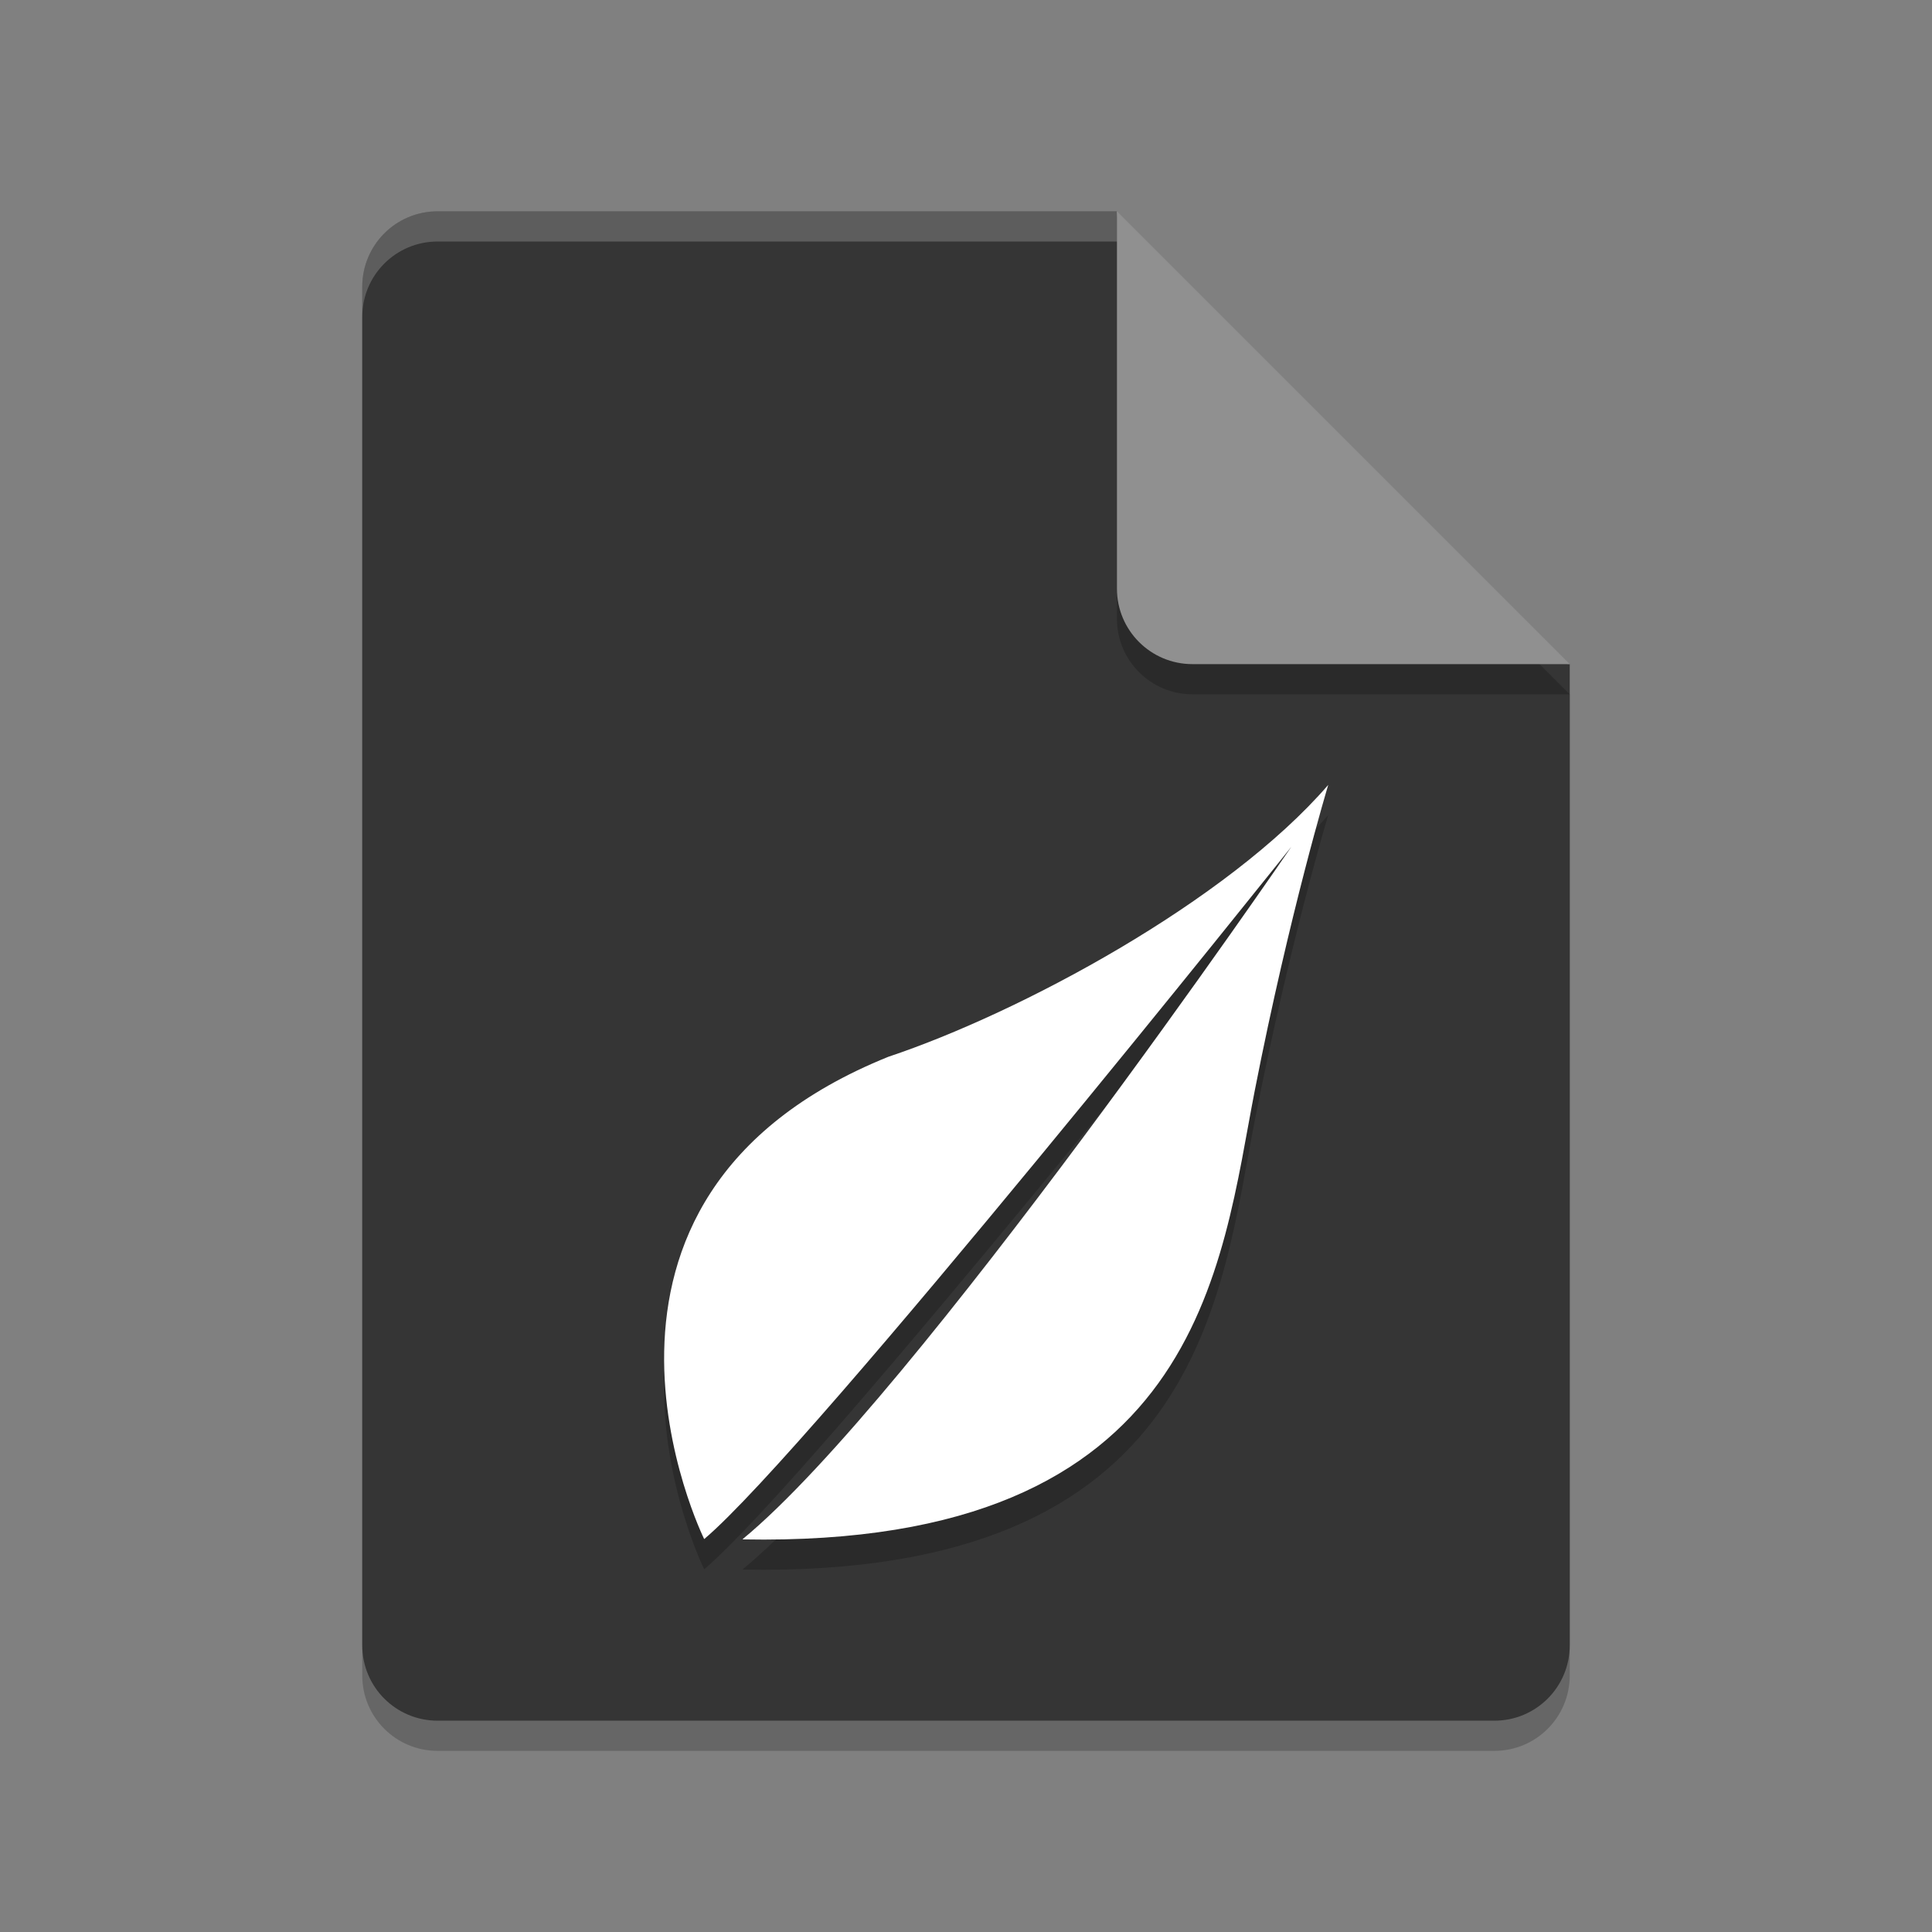 <svg xmlns="http://www.w3.org/2000/svg" width="64" height="64" version="1.1">
 <rect width="100%" height="100%" fill="#808080" stroke="none"/>
 <path style="opacity:0.2" d="m 14.5,8 c -1.385,0 -2.5,1.115 -2.5,2.5 v 45 c 0,1.385 1.115,2.5 2.5,2.5 h 35 C 50.885,58 52,56.885 52,55.5 V 23 L 38.25,21.75 37,8 Z"/>
 <path style="fill:#353535" d="M 14.5,7 C 13.115,7 12,8.115 12,9.5 V 54.5 C 12,55.885 13.115,57 14.5,57 H 49.5 C 50.885,57 52,55.885 52,54.5 V 22 L 38.25,20.75 37,7 Z"/>
 <path style="opacity:0.2" d="M 37,8 V 20.5 c 0,1.381 1.119,2.5 2.5,2.5 H 52 Z"/>
 <path style="fill:#909090" d="M 37,7 V 19.5 C 37,20.881 38.119,22 39.5,22 H 52 Z"/>
 <path style="opacity:0.2;fill:#ffffff" d="m 14.5,7 c -1.385,0 -2.5,1.115 -2.5,2.5 V 10.5 C 12,9.115 13.115,8 14.5,8 H 37 c 0,-1 0,0 0,-1 z"/>
 <path d="m 44,27 c -3.344,3.872 -10.227,7.557 -14.574,9.008 -11.665,4.711 -6.099,15.976 -6.099,15.976 3.538,-2.984 19.453,-22.937 19.453,-22.937 0,0 -12.502,18.257 -18.176,22.937 v 0.01 C 39.831,52.282 40.44,42.867 41.567,37.12 42.726,31.21 44,27 44,27 Z" style="opacity:0.2"/>
 <path style="fill:#ffffff" d="m 44,26 c -3.344,3.872 -10.227,7.557 -14.574,9.008 -11.665,4.711 -6.099,15.976 -6.099,15.976 3.538,-2.984 19.453,-22.937 19.453,-22.937 0,0 -12.502,18.257 -18.176,22.937 v 0.01 C 39.831,51.282 40.44,41.867 41.567,36.12 42.726,30.21 44,26 44,26 Z"/>
</svg>
